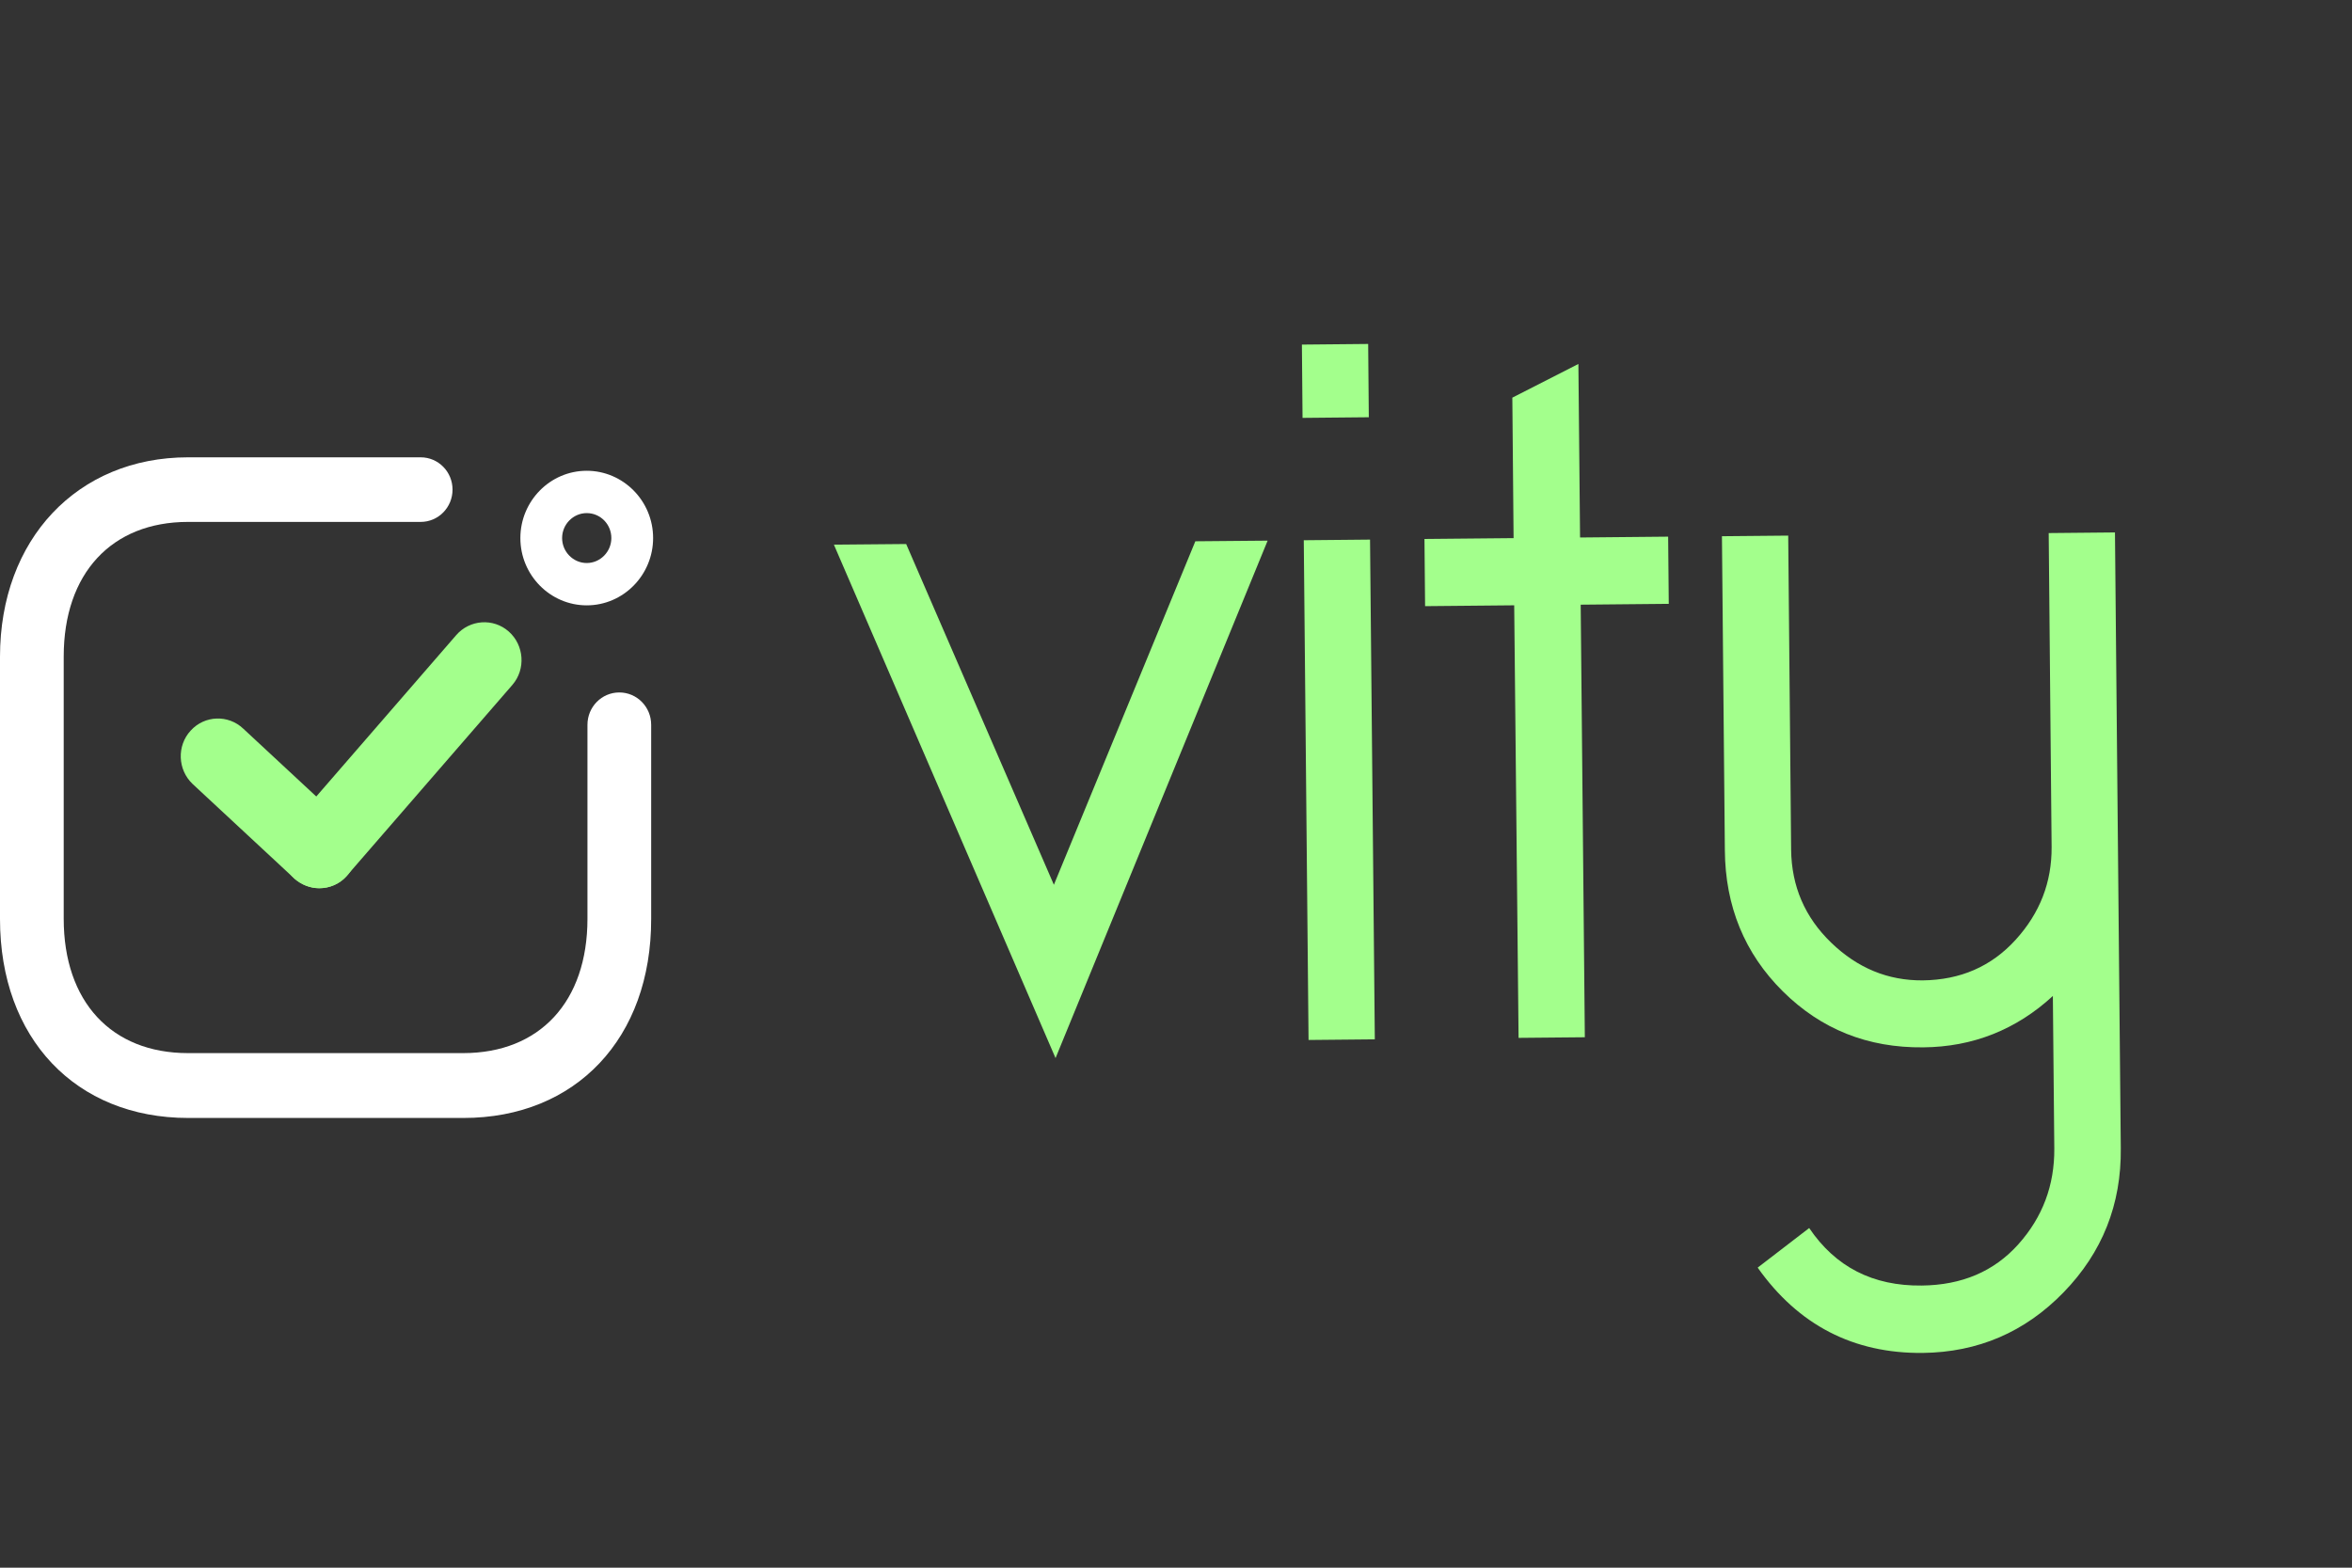 <svg width="126" height="84" viewBox="0 0 126 84" fill="none" xmlns="http://www.w3.org/2000/svg">
<rect x="0" y="0" width="126" height="84" fill="#333333" stroke="none"/>
<path d="M64.036 29.003L67.909 28.969L56.547 56.695L44.673 29.184L48.545 29.15L56.458 47.408L64.036 29.003Z" fill="#A3FF8C"/>
<path d="M69.745 18.464L73.295 18.43L73.329 22.357L69.779 22.391L69.745 18.464ZM69.845 28.947L73.395 28.913L73.651 55.69L70.101 55.724L69.845 28.947Z" fill="#A3FF8C"/>
<path d="M81.118 32.434L76.344 32.479L76.311 28.879L81.085 28.834L81.018 21.307L84.557 19.502L84.646 28.8L89.365 28.755L89.398 32.355L84.68 32.4L84.902 55.578L81.352 55.611L81.118 32.434Z" fill="#A3FF8C"/>
<path d="M94.161 67.922L96.921 65.801C98.323 67.877 100.326 68.915 102.953 68.882C105.1 68.859 106.825 68.126 108.127 66.67C109.429 65.214 110.064 63.51 110.052 61.547L109.975 53.366C108.016 55.171 105.69 56.097 103.03 56.119C100.059 56.153 97.555 55.149 95.508 53.118C93.46 51.087 92.425 48.559 92.403 45.557L92.247 28.732L95.797 28.699L95.953 45.523C95.975 47.487 96.687 49.146 98.1 50.511C99.514 51.876 101.139 52.542 102.997 52.531C105.022 52.508 106.681 51.786 107.983 50.353C109.285 48.92 109.919 47.272 109.908 45.388L109.752 28.563L113.302 28.529L113.614 61.524C113.647 64.537 112.623 67.11 110.553 69.243C108.483 71.376 105.968 72.459 102.997 72.493C99.291 72.526 96.342 71.003 94.161 67.922Z" fill="#A3FF8C"/>
<path d="M17.106 47.592C16.615 47.592 16.136 47.408 15.748 47.054L10.318 42.007C9.516 41.246 9.465 39.961 10.214 39.148C10.964 38.322 12.232 38.283 13.033 39.044L18.464 44.091C19.265 44.852 19.317 46.136 18.567 46.949C18.179 47.382 17.636 47.592 17.106 47.592Z" fill="#A3FF8C"/>
<path d="M17.106 47.592C16.641 47.592 16.175 47.421 15.787 47.093C14.96 46.359 14.869 45.074 15.593 44.235L24.437 34.035C25.161 33.196 26.428 33.104 27.256 33.839C28.083 34.573 28.174 35.858 27.45 36.697L18.606 46.897C18.218 47.356 17.662 47.592 17.106 47.592Z" fill="#A3FF8C"/>
<path d="M24.825 59.903H10.085C4.047 59.903 0 55.629 0 49.244V35.189C0 28.896 4.15 24.504 10.072 24.504H22.537C23.48 24.504 24.243 25.277 24.243 26.234C24.243 27.192 23.48 27.965 22.537 27.965H10.072C5.974 27.965 3.413 30.731 3.413 35.176V49.23C3.413 53.662 5.961 56.428 10.072 56.428H24.812C28.911 56.428 31.471 53.675 31.471 49.23V38.834C31.471 37.877 32.234 37.103 33.178 37.103C34.121 37.103 34.884 37.877 34.884 38.834V49.23C34.897 55.629 30.85 59.903 24.825 59.903Z" fill="white"/>
<path d="M31.432 32.436C29.48 32.436 27.877 30.823 27.877 28.83C27.877 26.851 29.467 25.225 31.432 25.225C33.385 25.225 34.988 26.837 34.988 28.83C34.988 30.81 33.397 32.436 31.432 32.436ZM31.432 27.493C30.708 27.493 30.113 28.096 30.113 28.83C30.113 29.564 30.708 30.168 31.432 30.168C32.156 30.168 32.751 29.564 32.751 28.83C32.751 28.096 32.169 27.493 31.432 27.493Z" fill="white"/>
</svg>
